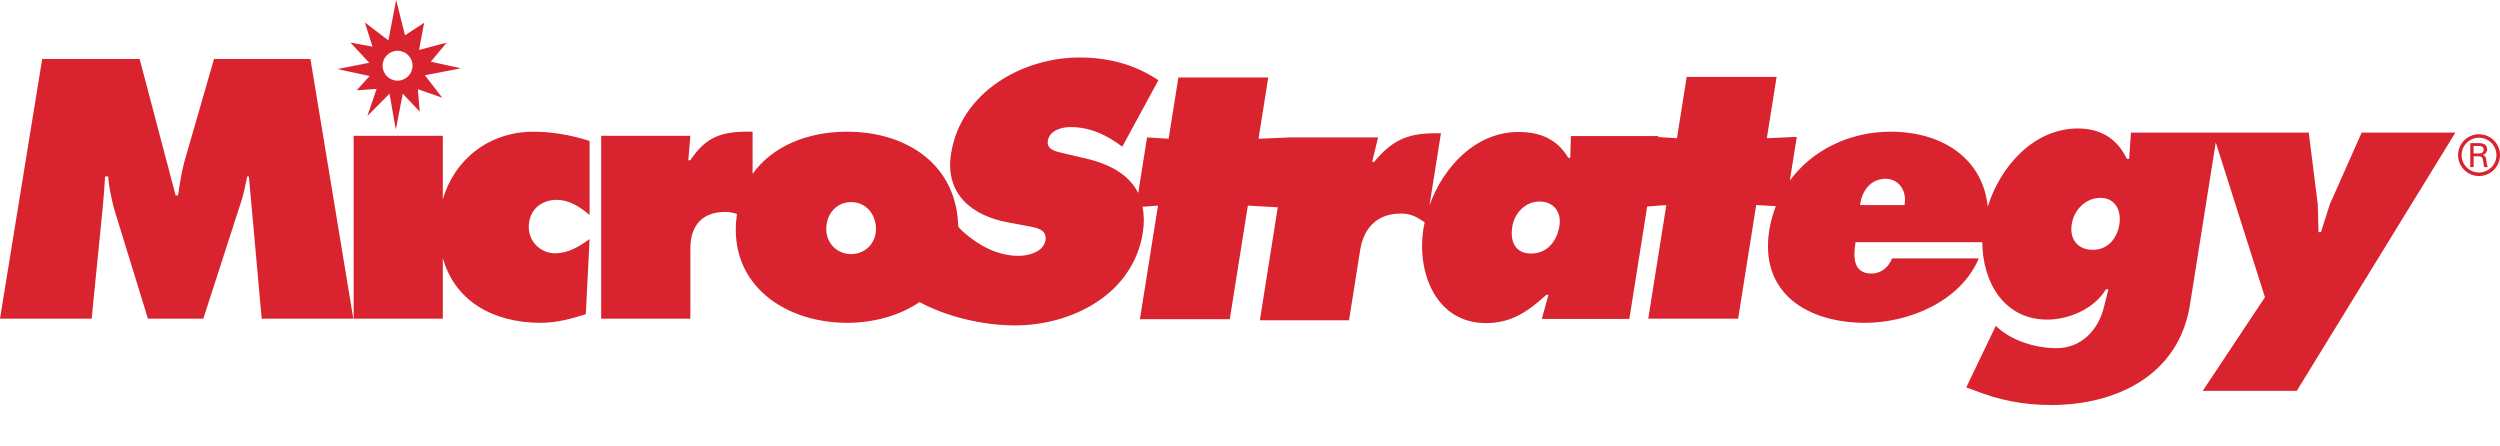 <svg width="56" height="10" viewBox="0 0 56 10" fill="none" xmlns="http://www.w3.org/2000/svg">
<path fill-rule="evenodd" clip-rule="evenodd" d="M8.905 1.807C9.091 1.807 9.241 1.657 9.241 1.471C9.241 1.287 9.091 1.137 8.905 1.137C8.72 1.137 8.57 1.287 8.57 1.471C8.57 1.657 8.72 1.807 8.905 1.807ZM10.327 1.53L9.518 1.686L9.906 2.189L9.36 1.998L9.402 2.501L9.022 2.098L8.866 2.904L8.725 2.098L8.229 2.599L8.436 1.992L7.99 2.023L8.279 1.703L7.56 1.547L8.271 1.406L7.85 0.955L8.345 1.045L8.172 0.502L8.7 0.905L8.874 0L9.072 0.79L9.501 0.51L9.386 1.119L10.005 0.955L9.65 1.382L10.327 1.53ZM55.06 3.474C55.06 3.216 55.271 3.007 55.529 3.007C55.789 3.007 56 3.216 56 3.474C56 3.733 55.789 3.943 55.529 3.943C55.271 3.943 55.06 3.733 55.06 3.474ZM55.529 3.864C55.746 3.864 55.92 3.69 55.92 3.474C55.92 3.26 55.746 3.085 55.529 3.085C55.314 3.085 55.14 3.26 55.14 3.474C55.14 3.69 55.314 3.864 55.529 3.864ZM4.794 1.322L4.135 3.605C4.071 3.833 4.033 4.081 3.997 4.318L3.988 4.377H3.934L3.128 1.322H0.945L0 7.138H2.053L2.3 4.655C2.323 4.423 2.339 4.184 2.354 3.953H2.424C2.44 4.199 2.494 4.431 2.556 4.678L3.314 7.138H4.554L5.397 4.531C5.455 4.359 5.493 4.173 5.529 3.992L5.537 3.953H5.575L5.862 7.138H7.914L6.954 1.322H4.794ZM9.919 3.042V4.469C10.172 3.58 10.949 2.95 11.952 2.95C12.371 2.95 12.805 3.027 13.207 3.158V4.816C12.998 4.639 12.758 4.477 12.472 4.477C12.107 4.477 11.844 4.716 11.844 5.086C11.844 5.41 12.107 5.673 12.432 5.673C12.742 5.673 12.975 5.519 13.207 5.356L13.122 7.038C12.812 7.138 12.464 7.231 12.115 7.231C11.02 7.231 10.183 6.724 9.919 5.78V7.138H7.922V3.042H9.919ZM47.474 5.025C47.425 5.334 47.221 5.596 46.88 5.596C46.532 5.596 46.354 5.35 46.407 5.018C46.459 4.694 46.725 4.432 47.05 4.432C47.383 4.432 47.523 4.717 47.474 5.025ZM42.664 4.57L42.661 4.594H42.66V4.594H42.636H41.698H41.664L41.67 4.561C41.717 4.265 41.892 4.061 42.128 4.015C42.162 4.008 42.197 4.004 42.233 4.004C42.363 4.004 42.478 4.056 42.559 4.149C42.651 4.257 42.69 4.411 42.664 4.57ZM34.931 5.062C34.88 5.378 34.678 5.679 34.298 5.679C33.934 5.679 33.823 5.401 33.875 5.077C33.923 4.776 34.166 4.514 34.483 4.514C34.801 4.514 34.981 4.745 34.931 5.062ZM19.065 5.692C18.755 5.692 18.508 5.453 18.508 5.129C18.508 4.797 18.732 4.527 19.065 4.527C19.398 4.527 19.622 4.797 19.622 5.129C19.622 5.453 19.375 5.692 19.065 5.692ZM52.901 2.971L52.189 4.575L51.989 5.2H51.935L51.918 4.575L51.716 2.971H49.668H49.564H47.733L47.694 3.557H47.639C47.437 3.125 47.073 2.878 46.547 2.878C45.551 2.878 44.805 3.733 44.525 4.629C44.42 3.572 43.535 2.95 42.345 2.95C41.444 2.95 40.602 3.352 40.092 4.045L40.248 3.066L39.577 3.096L39.796 1.723H37.782L37.564 3.096L37.145 3.07L37.148 3.048H35.188L35.174 3.534H35.127C34.897 3.133 34.514 2.956 34.019 2.956C33.049 2.956 32.329 3.741 32.02 4.602L32.277 2.986C31.607 2.97 31.224 3.086 30.782 3.626H30.736L30.869 3.078H28.872L28.871 3.08L28.191 3.108L28.409 1.735H26.396L26.177 3.108L25.694 3.078L25.496 4.323C25.293 3.915 24.864 3.675 24.314 3.548L23.852 3.44C23.835 3.436 23.817 3.432 23.798 3.427C23.642 3.392 23.441 3.347 23.471 3.155C23.509 2.915 23.791 2.846 23.977 2.846C24.434 2.846 24.814 3.039 25.139 3.286L25.948 1.797C25.43 1.45 24.844 1.288 24.178 1.288C22.908 1.288 21.523 2.059 21.304 3.44C21.159 4.35 21.779 4.836 22.584 4.982L22.998 5.06C23.016 5.064 23.036 5.067 23.055 5.071C23.236 5.105 23.456 5.147 23.418 5.384C23.377 5.646 23.03 5.731 22.821 5.731C22.334 5.731 21.915 5.492 21.582 5.198C21.582 5.198 21.538 5.158 21.465 5.081C21.434 3.686 20.31 2.95 18.974 2.95C18.091 2.95 17.302 3.273 16.858 3.895V2.95C16.184 2.935 15.82 3.05 15.464 3.59H15.418L15.464 3.042H13.466V7.138H15.464V5.565C15.464 5.055 15.728 4.747 16.246 4.747C16.347 4.747 16.43 4.766 16.508 4.793C16.492 4.905 16.481 5.019 16.481 5.14C16.481 6.498 17.689 7.231 18.974 7.231C19.57 7.231 20.148 7.071 20.598 6.767C21.201 7.092 22.009 7.289 22.736 7.289C23.998 7.289 25.378 6.603 25.599 5.214C25.633 4.994 25.627 4.804 25.594 4.632L25.939 4.605L25.534 7.15H27.547L27.952 4.605L28.622 4.644L28.221 7.174H30.218L30.468 5.6C30.549 5.091 30.861 4.783 31.38 4.783C31.615 4.783 31.746 4.869 31.913 4.979L31.909 5C31.9 5.039 31.892 5.077 31.886 5.116C31.728 6.11 32.169 7.237 33.284 7.237C33.849 7.237 34.213 6.99 34.639 6.604H34.685L34.537 7.144H36.497L36.897 4.626L37.326 4.593L36.921 7.138H38.934L39.339 4.593L39.779 4.618C39.713 4.788 39.662 4.966 39.632 5.156C39.408 6.567 40.487 7.231 41.78 7.231C42.725 7.231 43.905 6.776 44.325 5.788H42.381C42.312 5.981 42.134 6.128 41.925 6.128C41.507 6.128 41.511 5.758 41.564 5.426H44.404C44.408 6.314 44.886 7.159 45.859 7.159C46.331 7.159 46.902 6.928 47.174 6.48H47.229L47.123 6.897C46.996 7.406 46.608 7.799 46.067 7.799C45.578 7.799 45.034 7.622 44.706 7.298L44.044 8.678L44.236 8.748C44.79 8.964 45.314 9.072 45.949 9.072C47.381 9.072 48.801 8.424 49.055 6.827L49.633 3.19L50.735 6.658L49.341 8.756H51.447L55 2.971H52.901ZM55.526 3.502C55.523 3.502 55.519 3.502 55.515 3.501H55.409V3.744H55.334V3.206H55.528C55.619 3.206 55.712 3.234 55.712 3.341C55.712 3.406 55.672 3.456 55.609 3.471V3.472C55.675 3.488 55.684 3.522 55.692 3.583C55.693 3.589 55.694 3.596 55.695 3.603C55.702 3.651 55.709 3.7 55.726 3.744H55.646L55.643 3.733C55.637 3.704 55.63 3.674 55.627 3.645C55.626 3.637 55.625 3.629 55.624 3.621C55.62 3.583 55.617 3.549 55.595 3.526C55.577 3.505 55.552 3.503 55.526 3.502ZM55.532 3.27H55.408V3.437H55.532C55.615 3.433 55.633 3.396 55.633 3.354C55.633 3.311 55.615 3.274 55.532 3.27Z" fill="#D9232E"/>
</svg>
